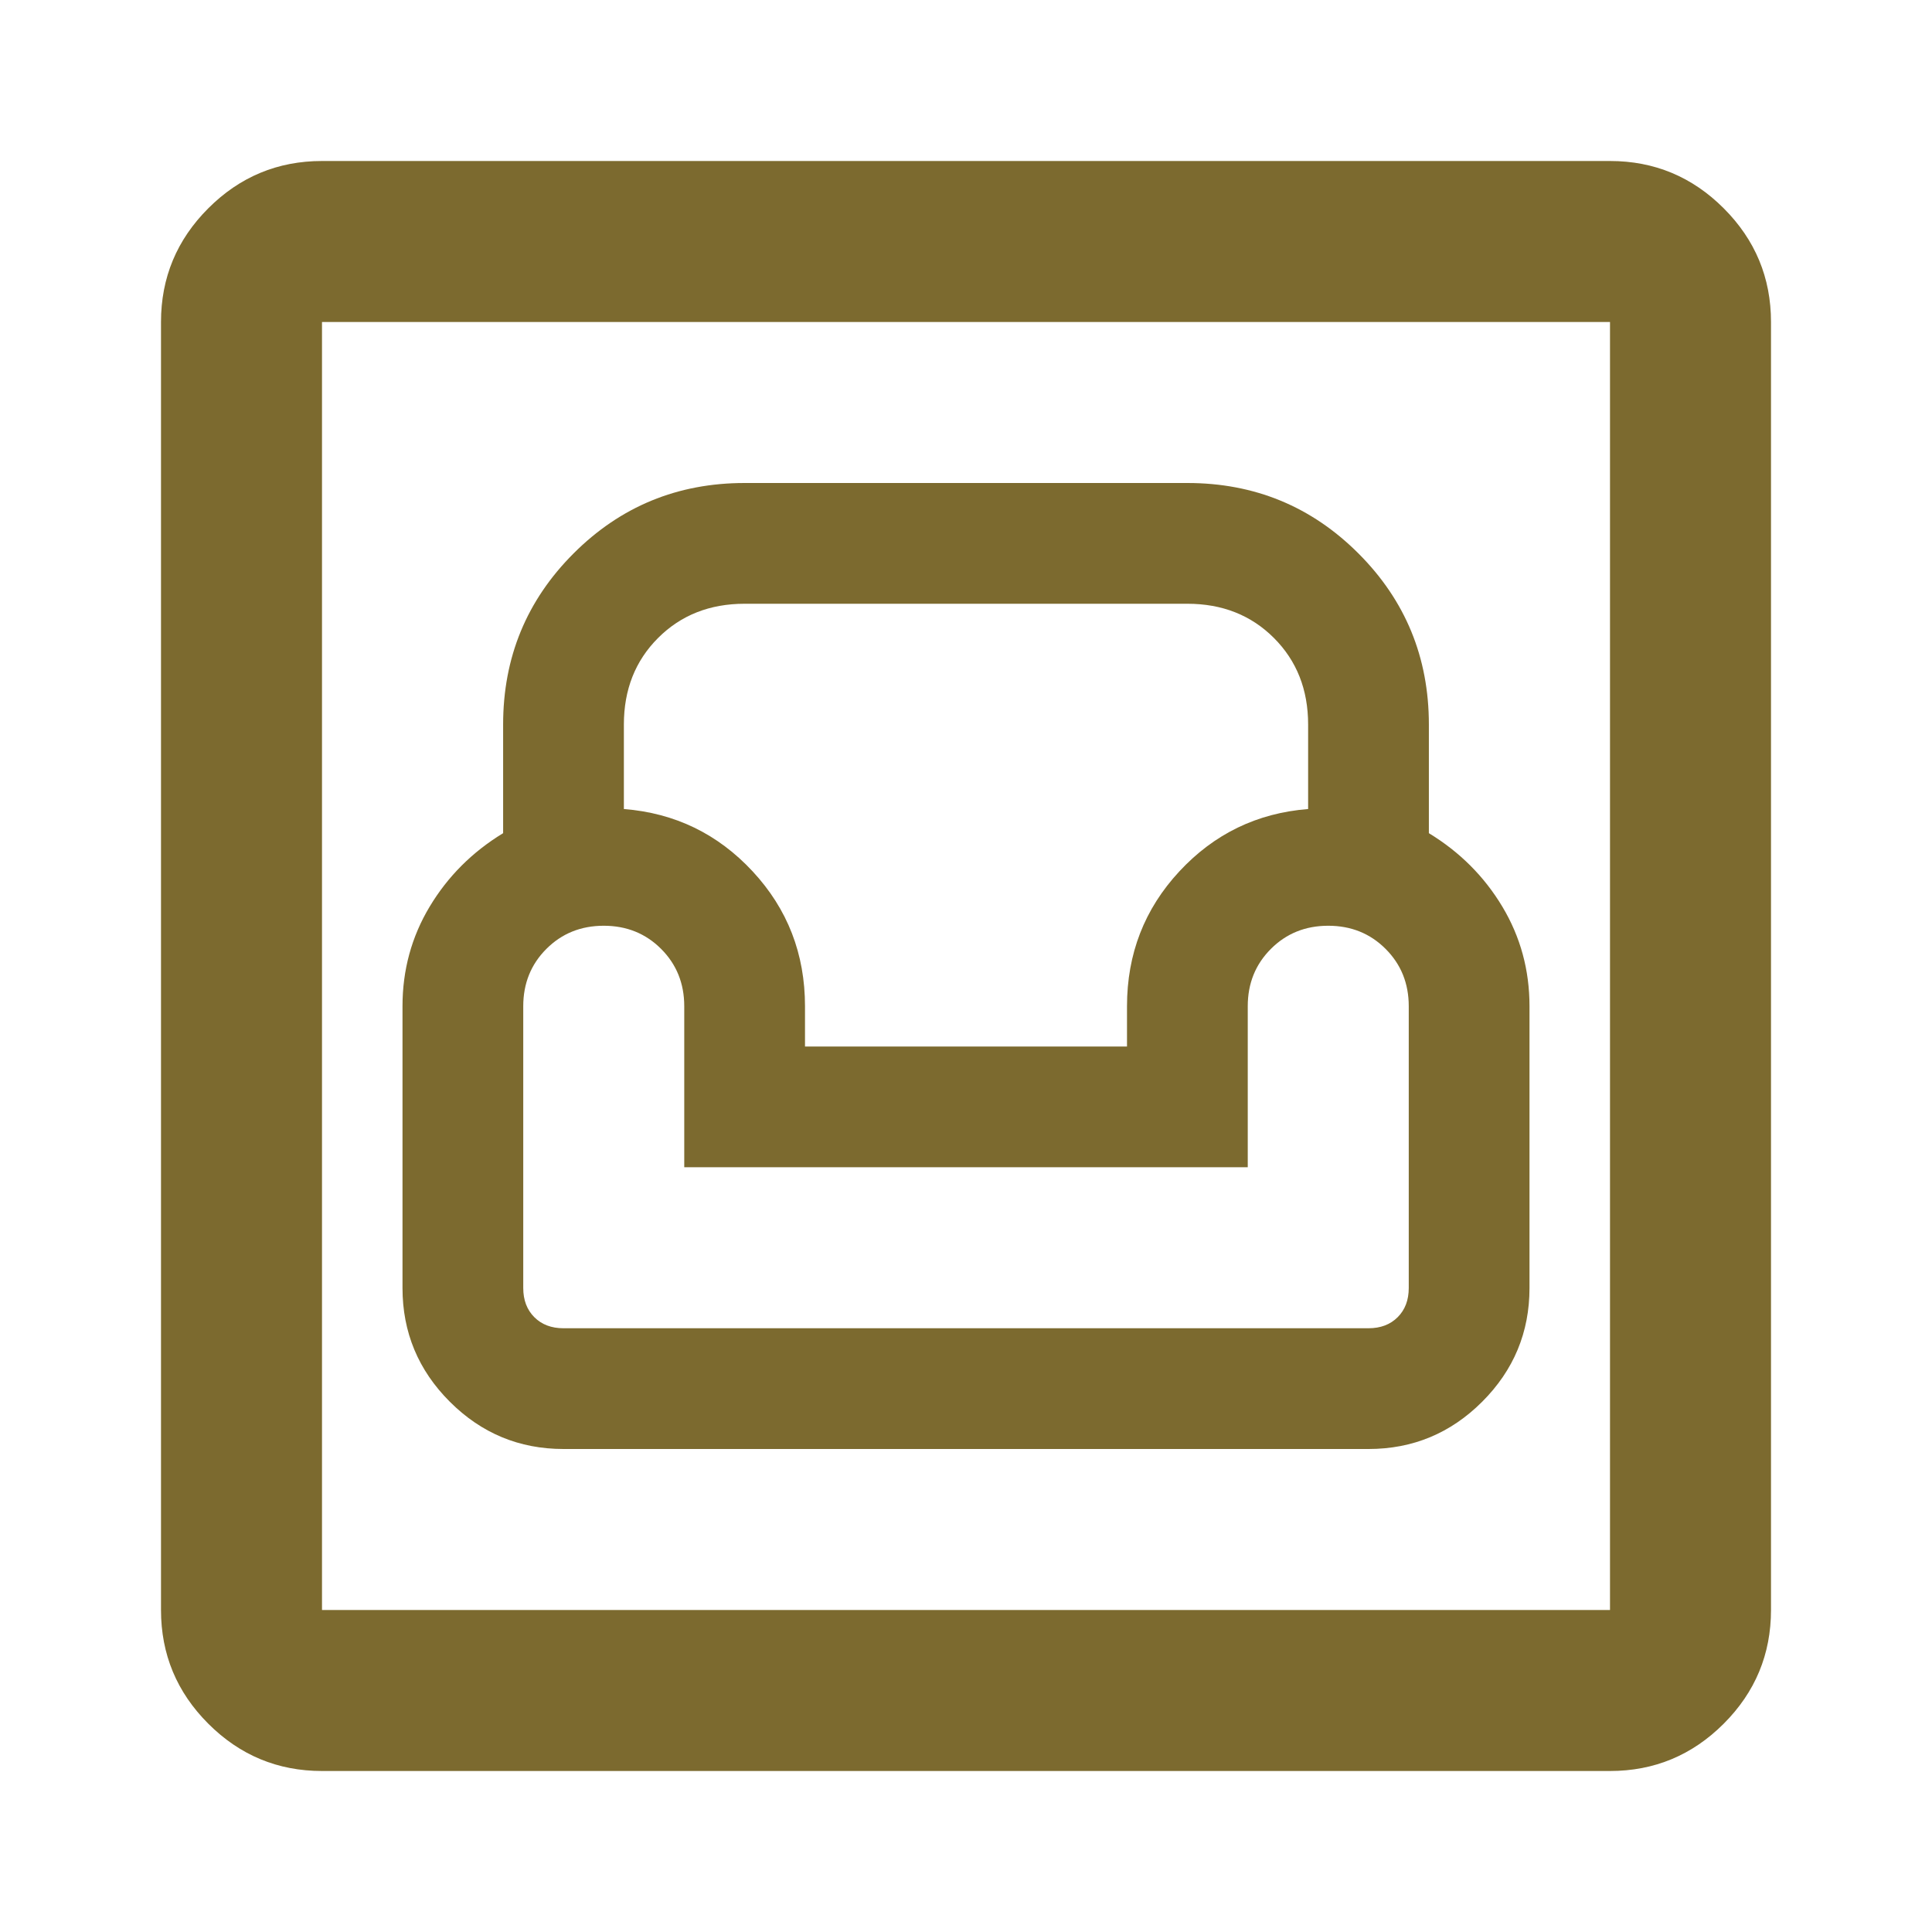 <svg xmlns="http://www.w3.org/2000/svg" height="24px" viewBox="0 -960 960 960" width="24px" fill="#7C6A2F"><path d="M160-80q-33 0-56.5-23.5T80-160v-640q0-33 23.5-56.5T160-880h640q33 0 56.5 23.5T880-800v640q0 33-23.5 56.5T800-80H160Zm0-80h640v-640H160v640Zm120-80h400q33 0 56.5-23.5T760-320v-140q0-27-13.5-49.5T710-546v-54q0-50-35-85t-85-35H370q-50 0-85 35t-35 85v54q-23 14-36.5 36.5T200-460v140q0 33 23.5 56.5T280-240Zm0-60q-9 0-14.5-5.5T260-320v-140q0-17 11.5-28.5T300-500q17 0 28.5 11.5T340-460v80h280v-80q0-17 11.5-28.5T660-500q17 0 28.5 11.5T700-460v140q0 9-5.5 14.5T680-300H280Zm120-140v-20q0-39-26-67t-64-31v-42q0-26 17-43t43-17h220q26 0 43 17t17 43v42q-38 3-64 31t-26 67v20H400ZM160-160v-640 640Z"/></svg>